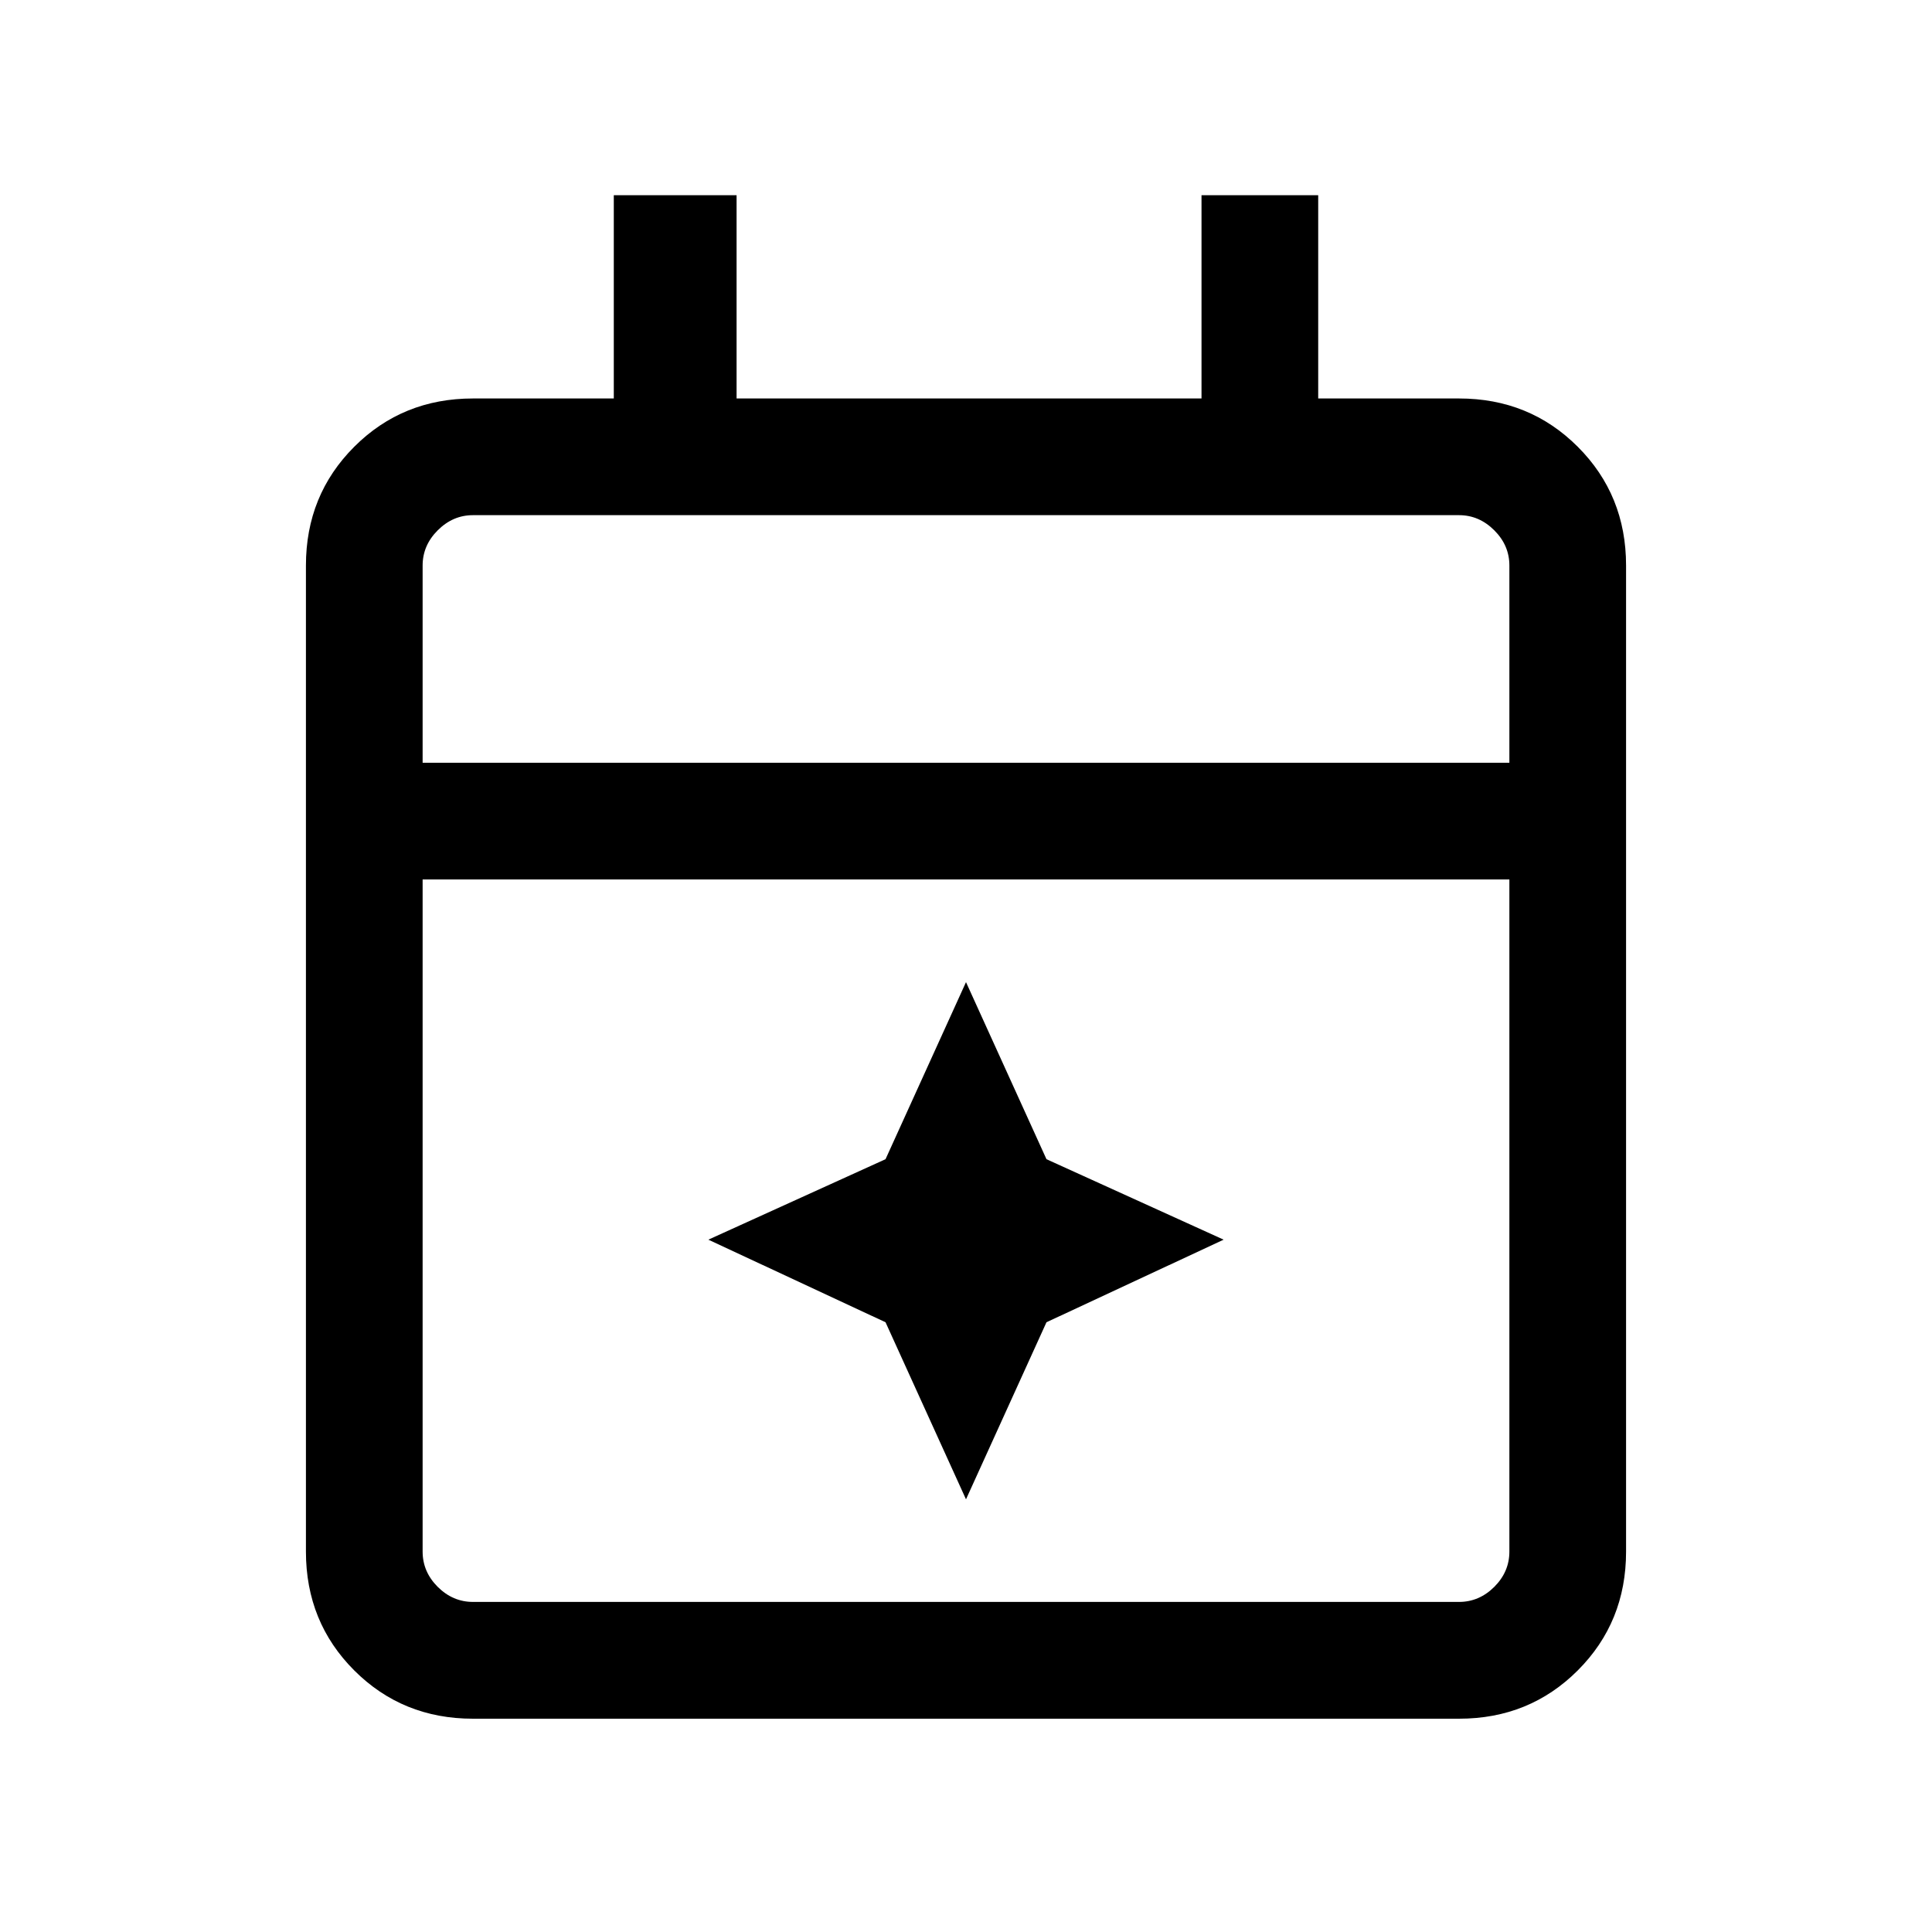 <svg xmlns="http://www.w3.org/2000/svg" height="20" width="20"><path d="m10 15.521-.833-1.833-1.834-.855L9.167 12 10 10.167 10.833 12l1.834.833-1.834.855Zm-5.104 2.271q-.729 0-1.229-.5-.5-.5-.5-1.23V5.854q0-.729.5-1.229.5-.5 1.229-.5h1.458V2.021h1.271v2.104h4.813V2.021h1.208v2.104h1.458q.729 0 1.229.5.5.5.5 1.229v10.208q0 .73-.5 1.23t-1.229.5Zm0-1.209h10.208q.208 0 .365-.156.156-.156.156-.365V9.104H4.375v6.958q0 .209.156.365.157.156.365.156Zm-.521-8.687h11.25V5.854q0-.208-.156-.364-.157-.157-.365-.157H4.896q-.208 0-.365.157-.156.156-.156.364Zm0 0V5.333 7.896Z"/></svg>